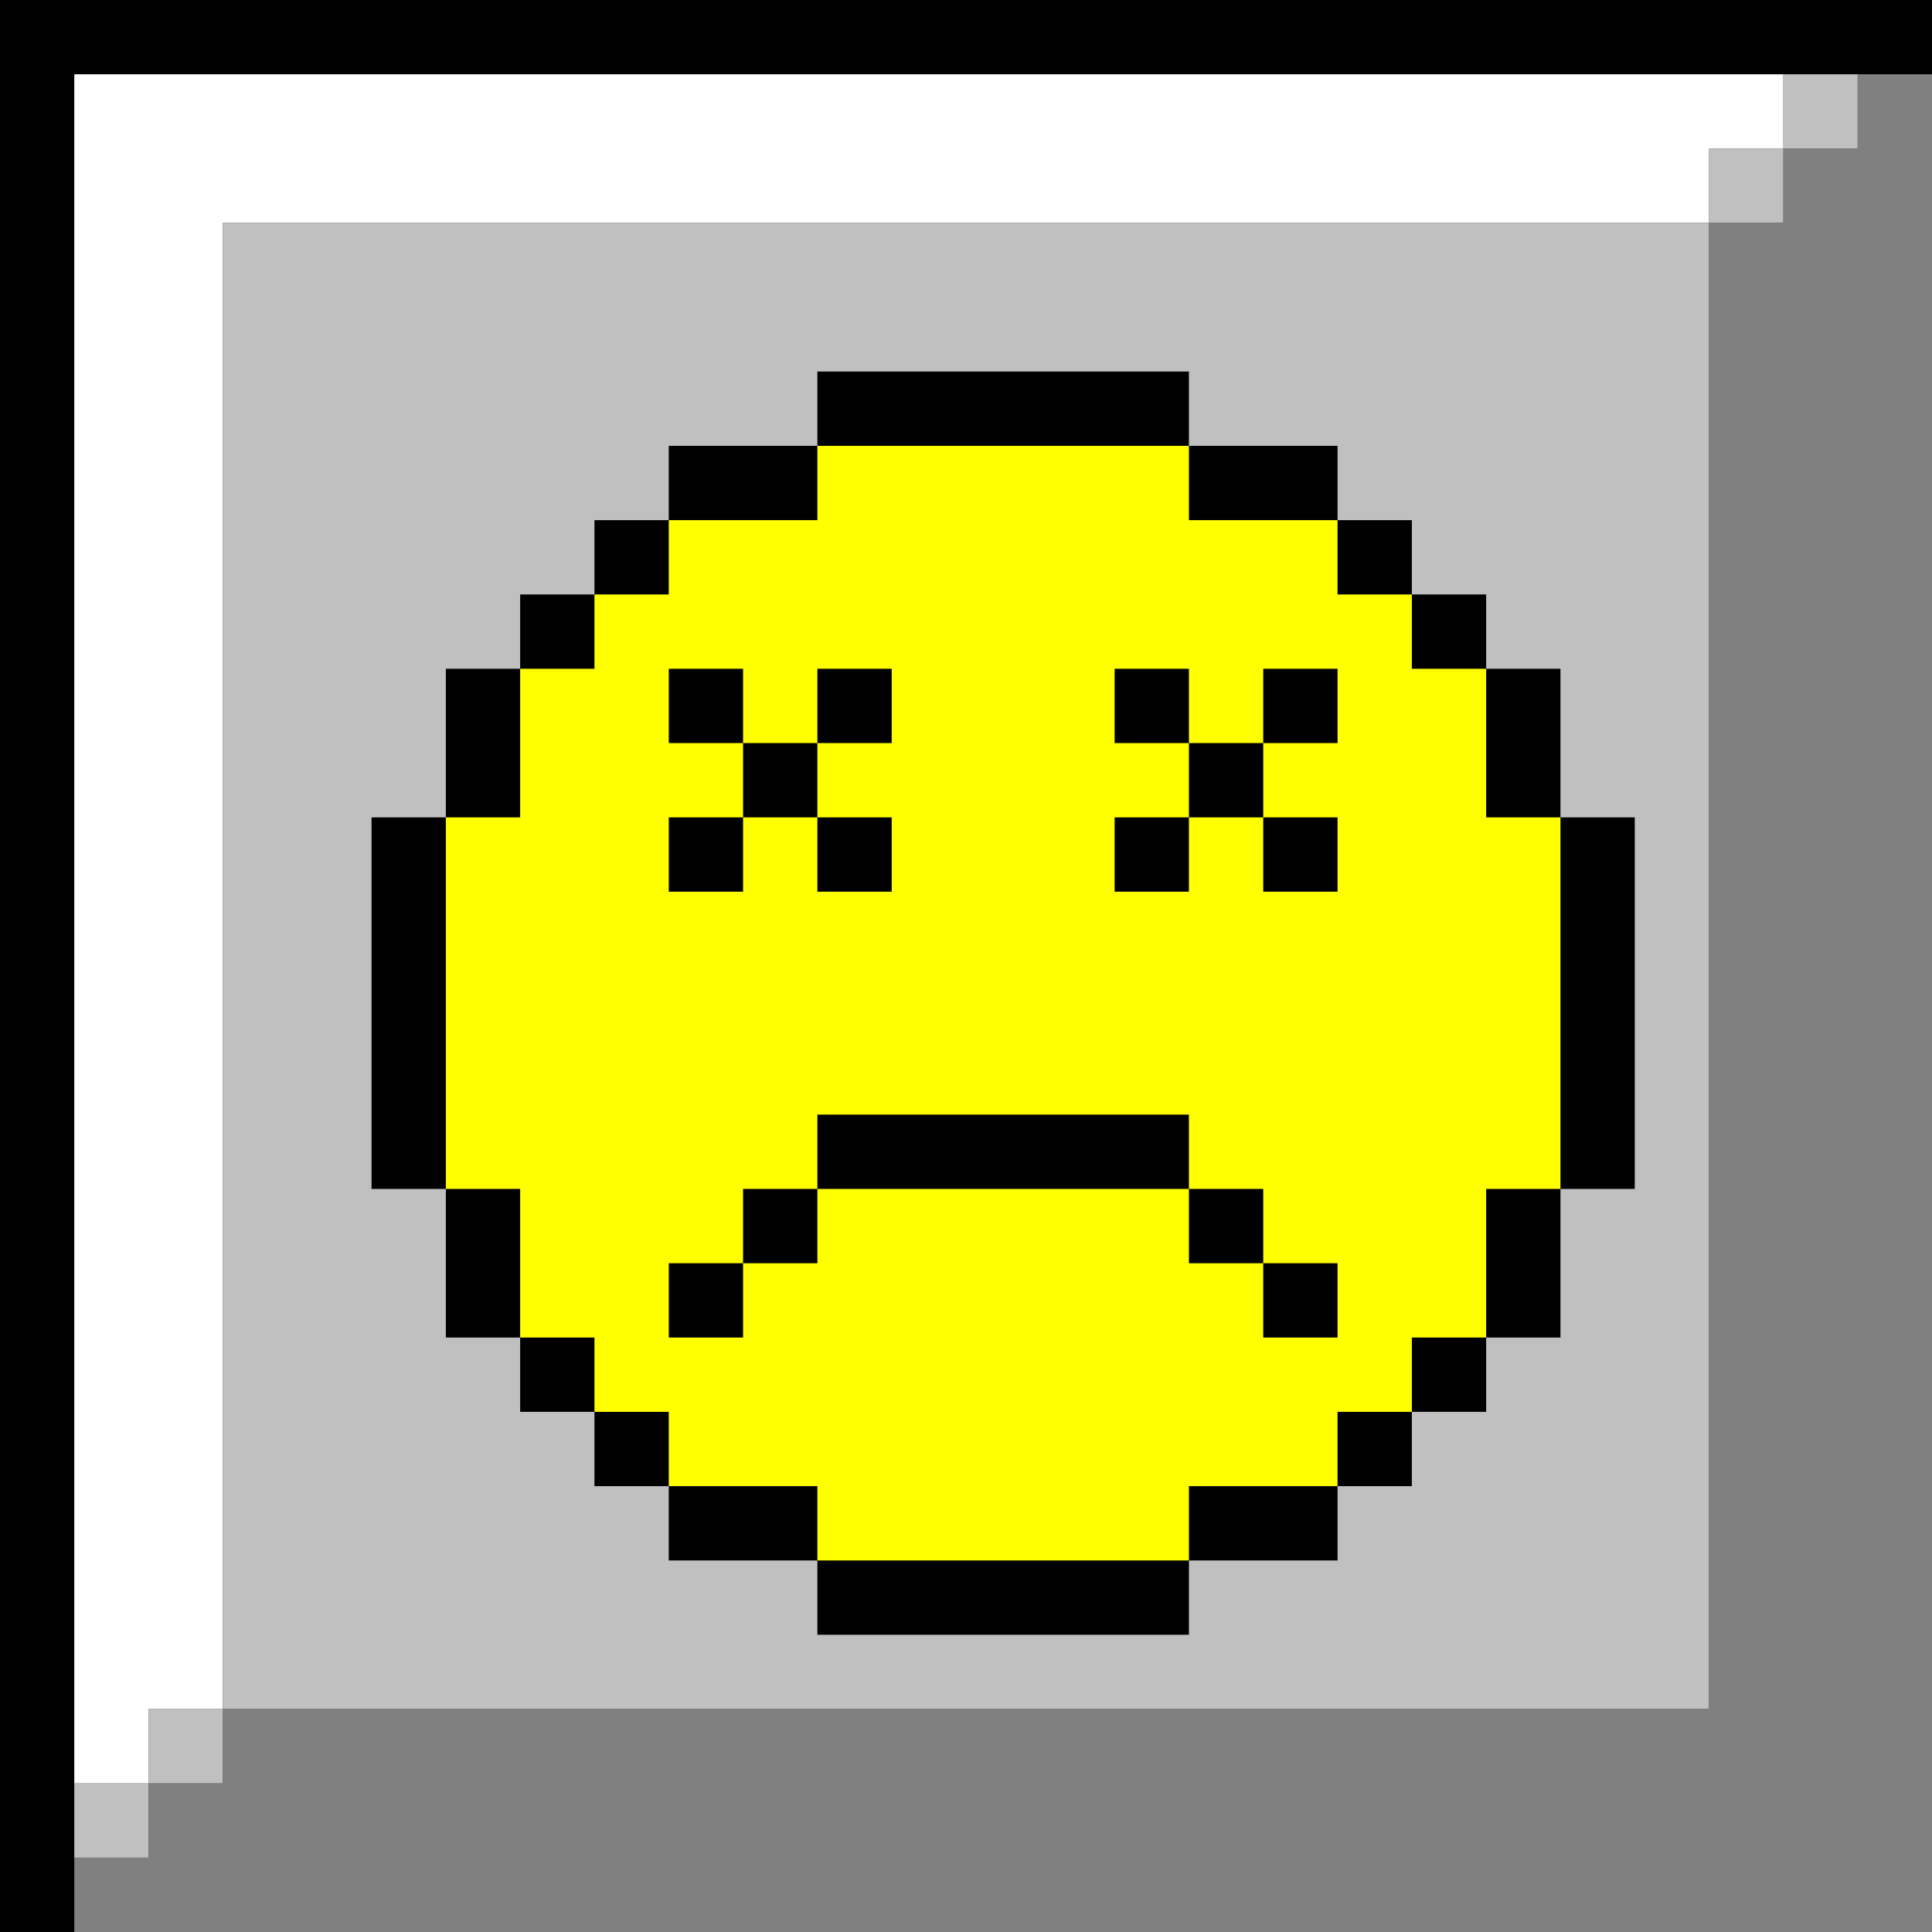 <svg xmlns="http://www.w3.org/2000/svg" version="1.0" width="104" height="104">
    <rect width="100%" height="100%" fill="#333333" stroke="none"/>
    <path style="fill:#000000; stroke:none;" d="M0 0L0 104L4 104L4 4L104 4L104 0L0 0z"/>
    <path style="fill:#ffffff; stroke:none;" d="M4 4L4 96L8 96L8 92L12 92L12 12L92 12L92 8L96 8L96 4L4 4z"/>
    <path style="fill:#c0c0c0; stroke:none;" d="M96 4L96 8L92 8L92 12L12 12L12 92L8 92L8 96L4 96L4 100L8 100L8 96L12 96L12 92L92 92L92 12L96 12L96 8L100 8L100 4L96 4z"/>
    <path style="fill:#808080; stroke:none;" d="M100 4L100 8L96 8L96 12L92 12L92 92L12 92L12 96L8 96L8 100L4 100L4 104L104 104L104 4L100 4z"/>
    <path style="fill:#000000; stroke:none;" d="M44 20L44 24L36 24L36 28L32 28L32 32L28 32L28 36L24 36L24 44L20 44L20 64L24 64L24 72L28 72L28 76L32 76L32 80L36 80L36 84L44 84L44 88L64 88L64 84L72 84L72 80L76 80L76 76L80 76L80 72L84 72L84 64L88 64L88 44L84 44L84 36L80 36L80 32L76 32L76 28L72 28L72 24L64 24L64 20L44 20z"/>
    <path style="fill:#ffff00; stroke:none;" d="M44 24L44 28L36 28L36 32L32 32L32 36L28 36L28 44L24 44L24 64L28 64L28 72L32 72L32 76L36 76L36 80L44 80L44 84L64 84L64 80L72 80L72 76L76 76L76 72L80 72L80 64L84 64L84 44L80 44L80 36L76 36L76 32L72 32L72 28L64 28L64 24L44 24z"/>
    <path style="fill:#000000; stroke:none;" d="M36 36L36 40L40 40L40 44L36 44L36 48L40 48L40 44L44 44L44 48L48 48L48 44L44 44L44 40L48 40L48 36L44 36L44 40L40 40L40 36L36 36M60 36L60 40L64 40L64 44L60 44L60 48L64 48L64 44L68 44L68 48L72 48L72 44L68 44L68 40L72 40L72 36L68 36L68 40L64 40L64 36L60 36M44 60L44 64L40 64L40 68L36 68L36 72L40 72L40 68L44 68L44 64L64 64L64 68L68 68L68 72L72 72L72 68L68 68L68 64L64 64L64 60L44 60z"/>
</svg>